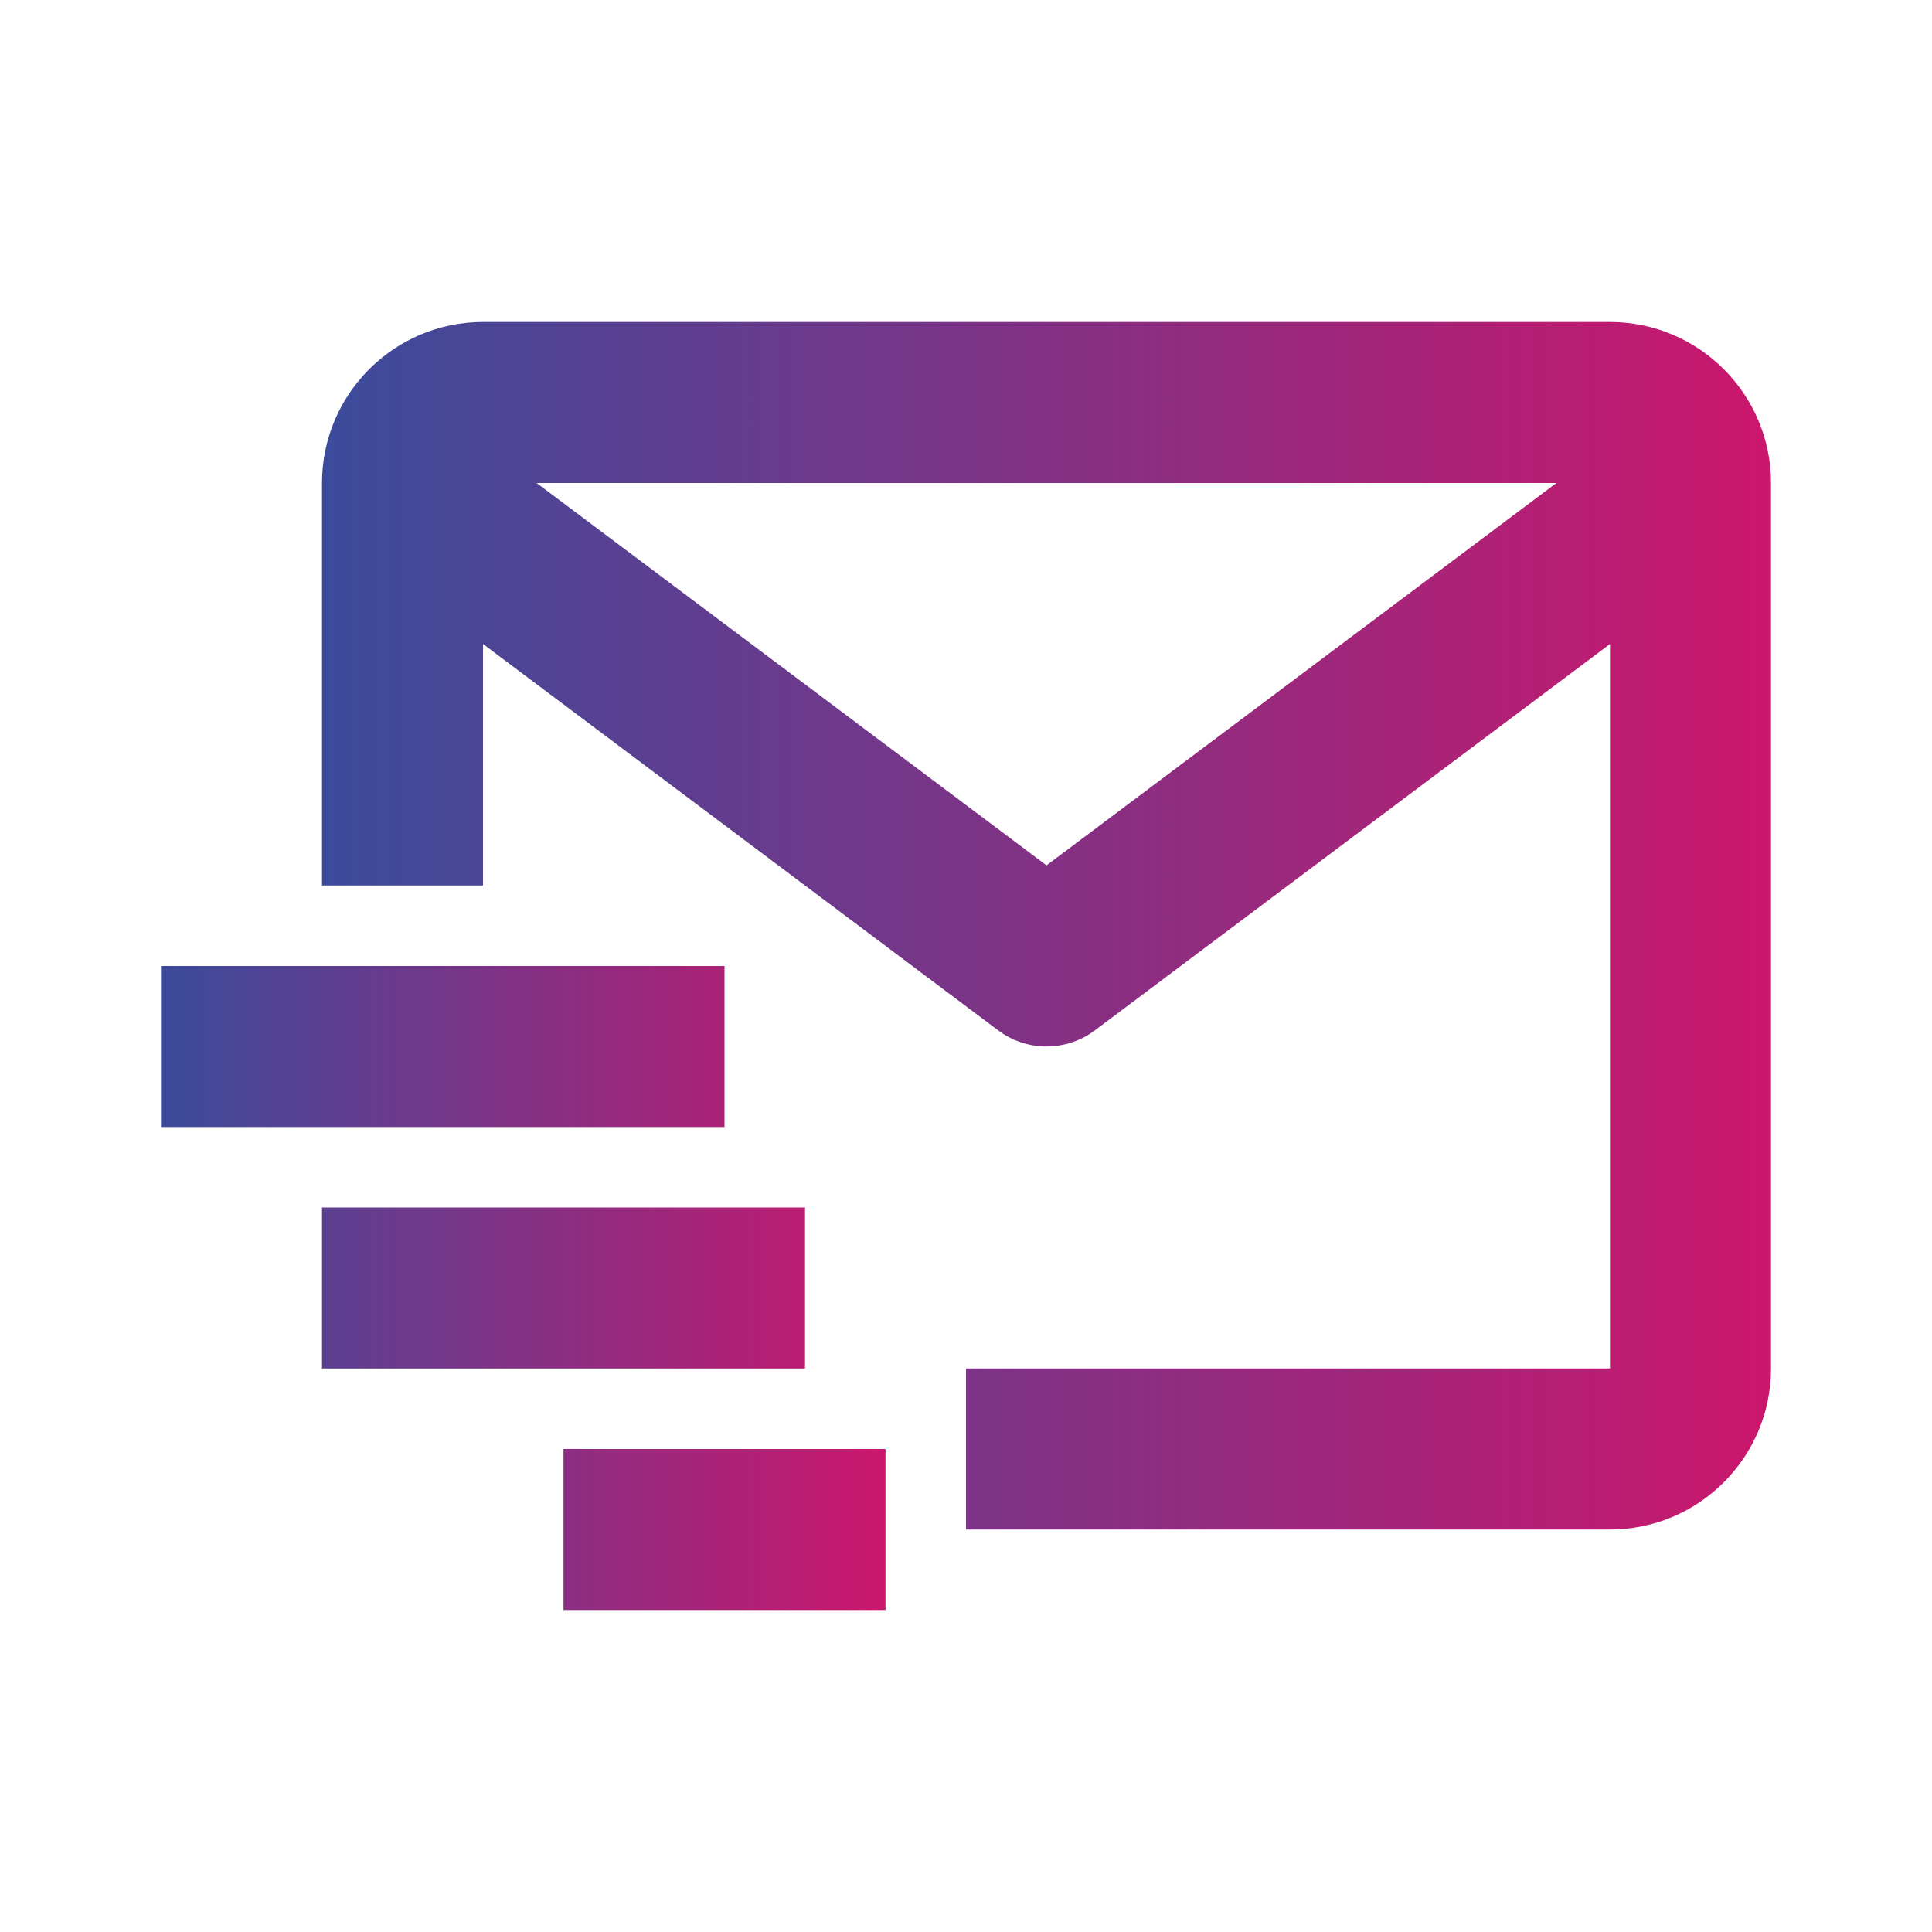<svg width="72" height="72" viewBox="0 0 72 72" fill="none" xmlns="http://www.w3.org/2000/svg">
<path d="M60 12H18C14.691 12 12 14.691 12 18V33H18V24L37.2 38.4C37.719 38.789 38.351 38.999 39 38.999C39.649 38.999 40.281 38.789 40.8 38.4L60 24V51H36V57H60C63.309 57 66 54.309 66 51V18C66 14.691 63.309 12 60 12ZM39 32.25L19.998 18H58.002L39 32.25Z" fill="url(#paint0_linear_9_1407)"/>
<path d="M6 36H27V42H6V36ZM12 45H30V51H12V45ZM21 54H33V60H21V54Z" fill="url(#paint1_linear_9_1407)"/>
<defs>
<linearGradient id="paint0_linear_9_1407" x1="12" y1="34.5" x2="66" y2="34.5" gradientUnits="userSpaceOnUse">
<stop stop-color="#3b4b9b"/>
<stop offset="1" stop-color="#cb176d"/>
</linearGradient>
<linearGradient id="paint1_linear_9_1407" x1="6" y1="48" x2="33" y2="48" gradientUnits="userSpaceOnUse">
<stop stop-color="#3b4b9b"/>
<stop offset="1" stop-color="#cb176d"/>
</linearGradient>
</defs>
</svg>
